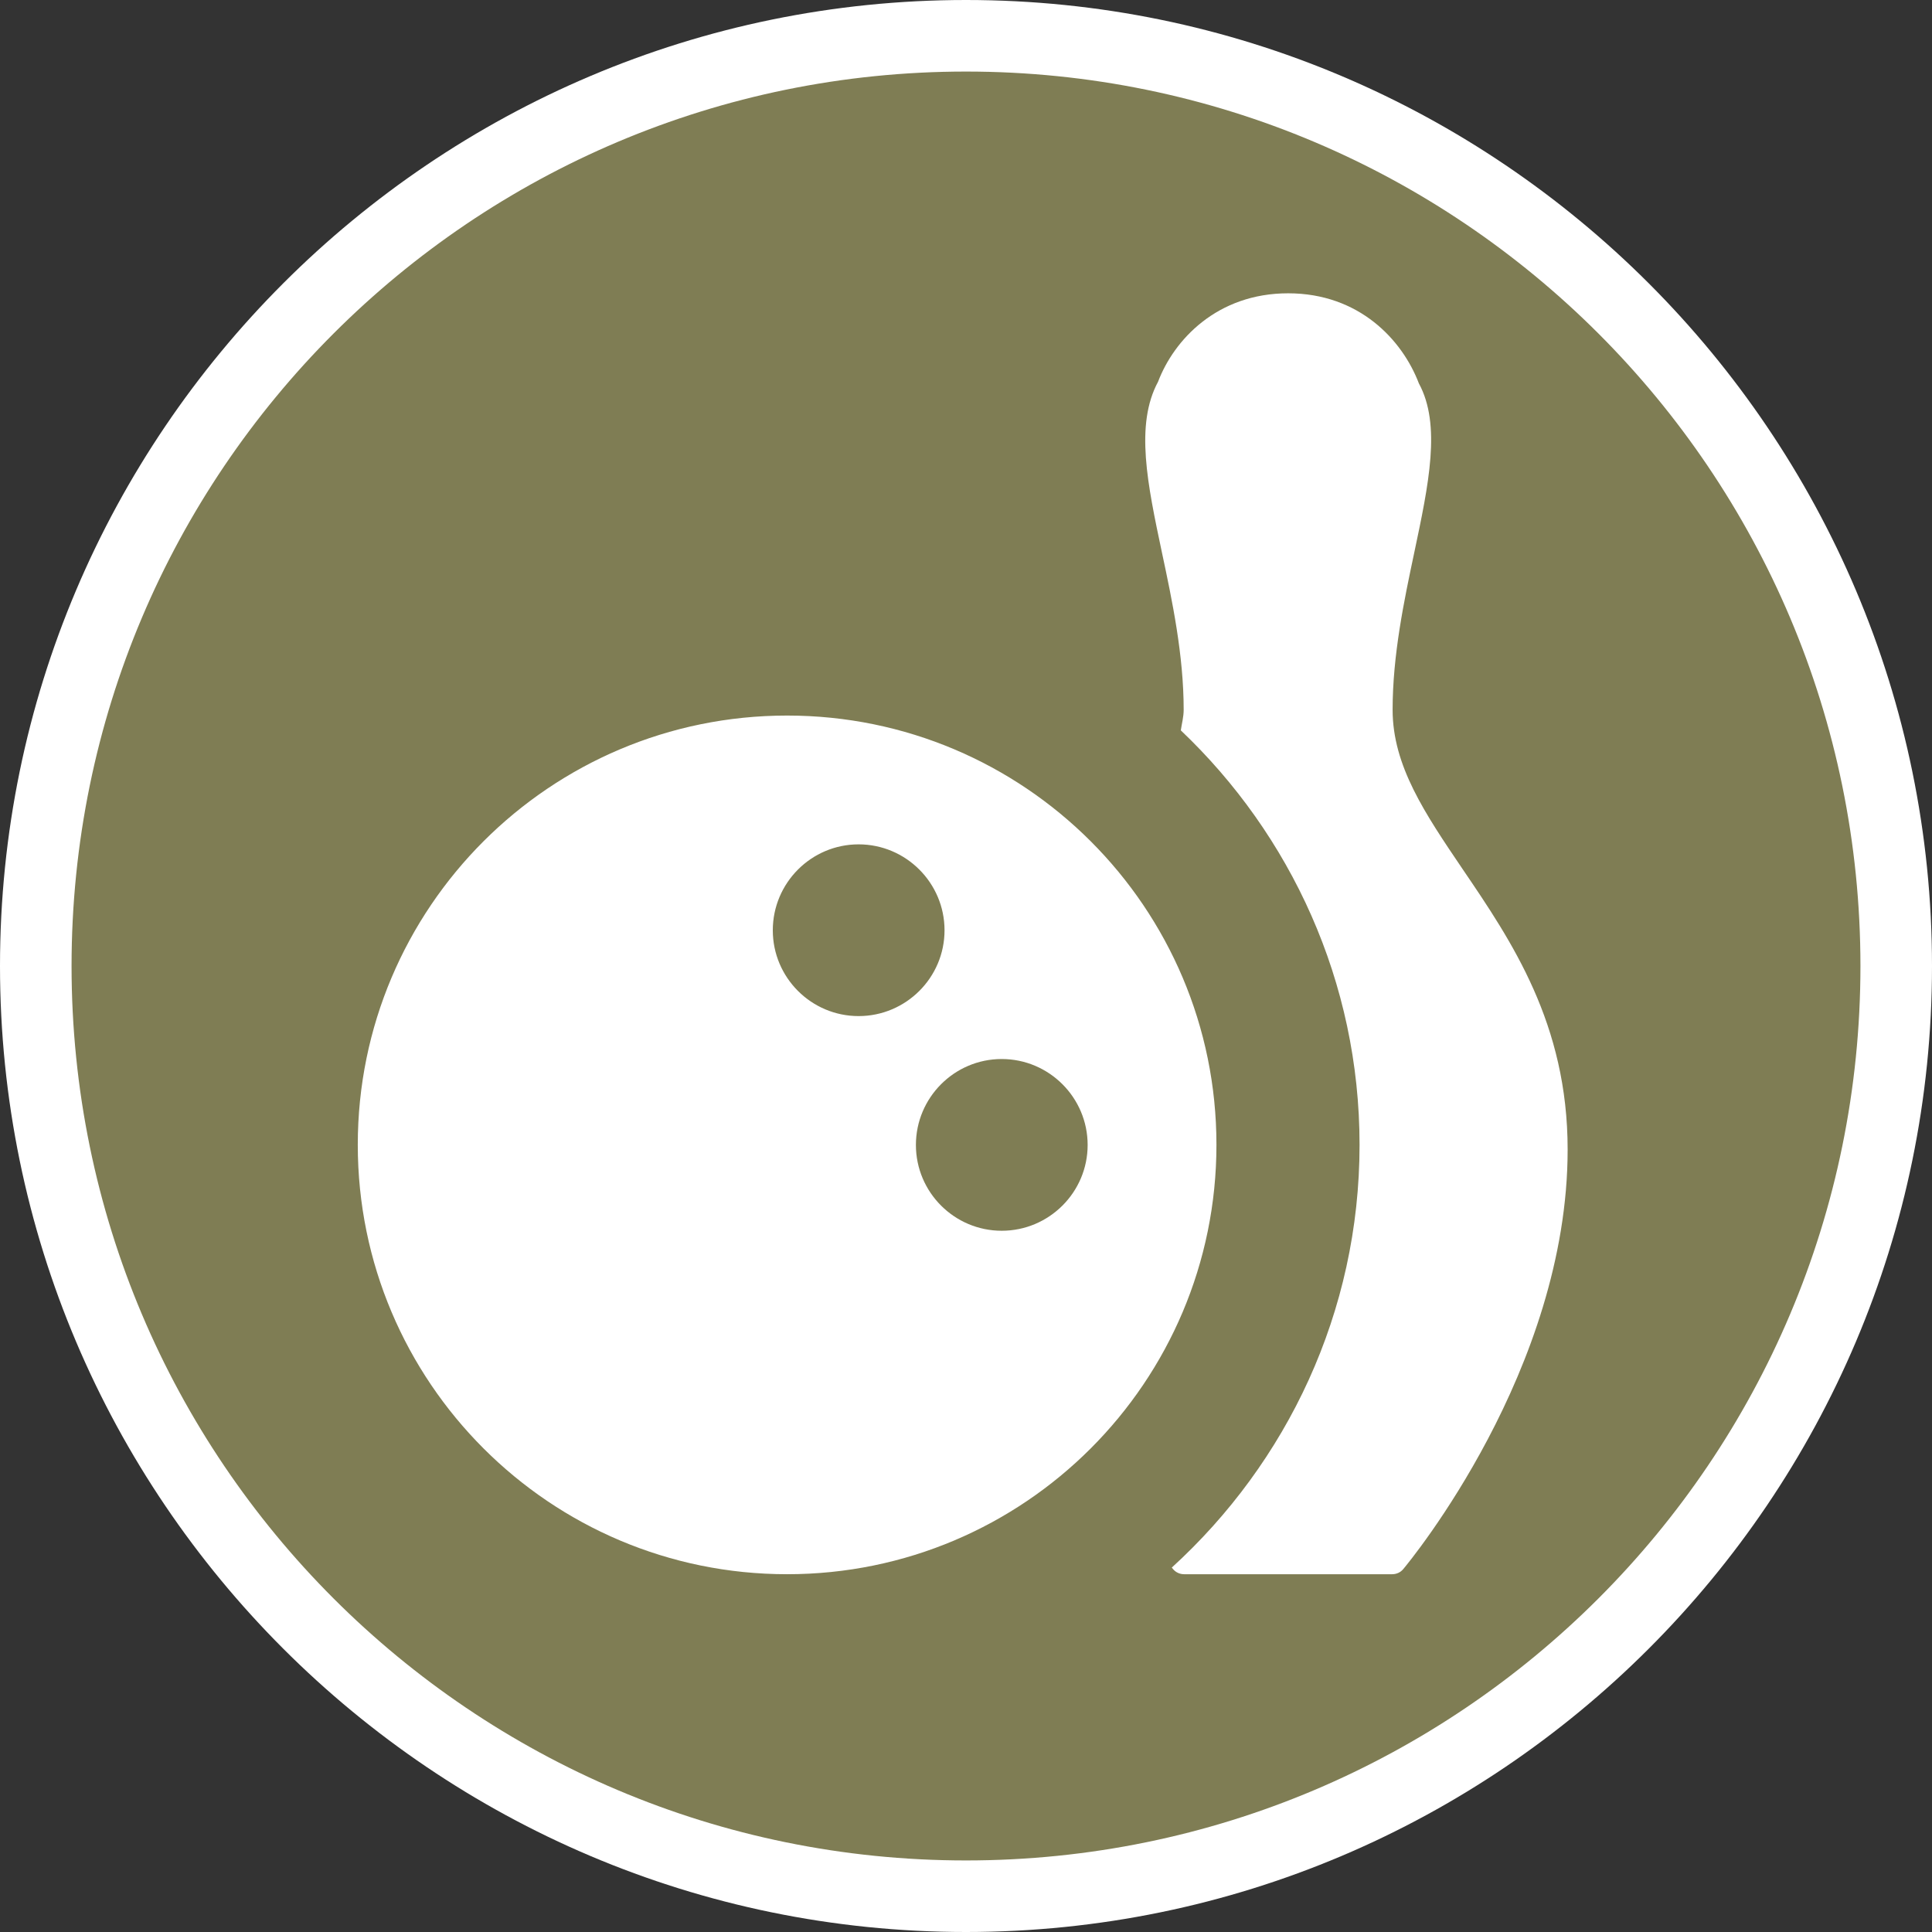 <?xml version="1.0" encoding="UTF-8" standalone="no"?>
<svg width="27px" height="27px" viewBox="0 0 27 27" version="1.1" xmlns="http://www.w3.org/2000/svg" xmlns:xlink="http://www.w3.org/1999/xlink" xmlns:sketch="http://www.bohemiancoding.com/sketch/ns">
    <rect x="0" y="0" width="27" height="27" fill="#333333" stroke="none"/>
    <!-- Generator: Sketch 3.4.2 (15857) - http://www.bohemiancoding.com/sketch -->
    <title>bowls-l</title>
    <desc>Created with Sketch.</desc>
    <defs></defs>
    <g id="POI" stroke="none" stroke-width="1" fill="none" fill-rule="evenodd" sketch:type="MSPage">
        <g id="bowls-l" sketch:type="MSLayerGroup">
            <path d="M13.5,27 C6.057,27 0,20.943 0,13.5 C0,6.057 6.057,0 13.5,0 C20.943,0 27,6.057 27,13.5 C27,20.943 20.943,27 13.5,27 L13.5,27 Z" id="Shape" fill="#FFFFFF" sketch:type="MSShapeGroup"></path>
            <path d="M26,13.5 C26,20.403 20.403,26 13.5,26 C6.597,26 1,20.403 1,13.5 C1,6.597 6.597,1 13.5,1 C20.403,1 26,6.597 26,13.5 L26,13.5 Z" id="Shape" fill="#7F7D54" sketch:type="MSShapeGroup"></path>
            <path d="M20.439,12.144 C19.916,11.371 19.462,10.704 19.462,9.919 C19.462,9.155 19.622,8.395 19.764,7.725 C19.967,6.765 20.143,5.936 19.829,5.358 C19.597,4.749 18.994,4.099 18.002,4.099 C17.01,4.099 16.407,4.748 16.184,5.335 C15.86,5.936 16.036,6.765 16.239,7.725 C16.382,8.395 16.542,9.156 16.542,9.919 C16.542,10.019 16.516,10.111 16.502,10.207 C18.037,11.665 19,13.72 19,15.999 C19,18.34 17.983,20.442 16.376,21.907 C16.381,21.913 16.391,21.925 16.393,21.928 C16.431,21.974 16.488,22 16.548,22 L19.456,22 C19.517,22 19.573,21.974 19.611,21.928 C19.705,21.816 21.908,19.142 21.908,16.065 C21.908,14.309 21.128,13.157 20.439,12.144 L20.439,12.144 Z M11,10 C7.687,10 5,12.685 5,15.999 C5,19.313 7.687,22 11,22 C14.314,22 17,19.313 17,15.999 C17,12.685 14.314,10 11,10 L11,10 Z M10.8,13.001 C10.8,12.339 11.338,11.8 11.999,11.8 C12.661,11.8 13.2,12.339 13.2,13.001 C13.2,13.662 12.661,14.2 11.999,14.2 C11.338,14.2 10.8,13.662 10.8,13.001 L10.8,13.001 Z M13.999,17.2 C13.338,17.2 12.8,16.662 12.8,16.001 C12.8,15.339 13.338,14.8 13.999,14.8 C14.661,14.8 15.2,15.339 15.2,16.001 C15.2,16.662 14.661,17.2 13.999,17.2 L13.999,17.2 Z" id="Shape" fill="#FFFFFF" sketch:type="MSShapeGroup"></path>
        </g>
    </g>
</svg>